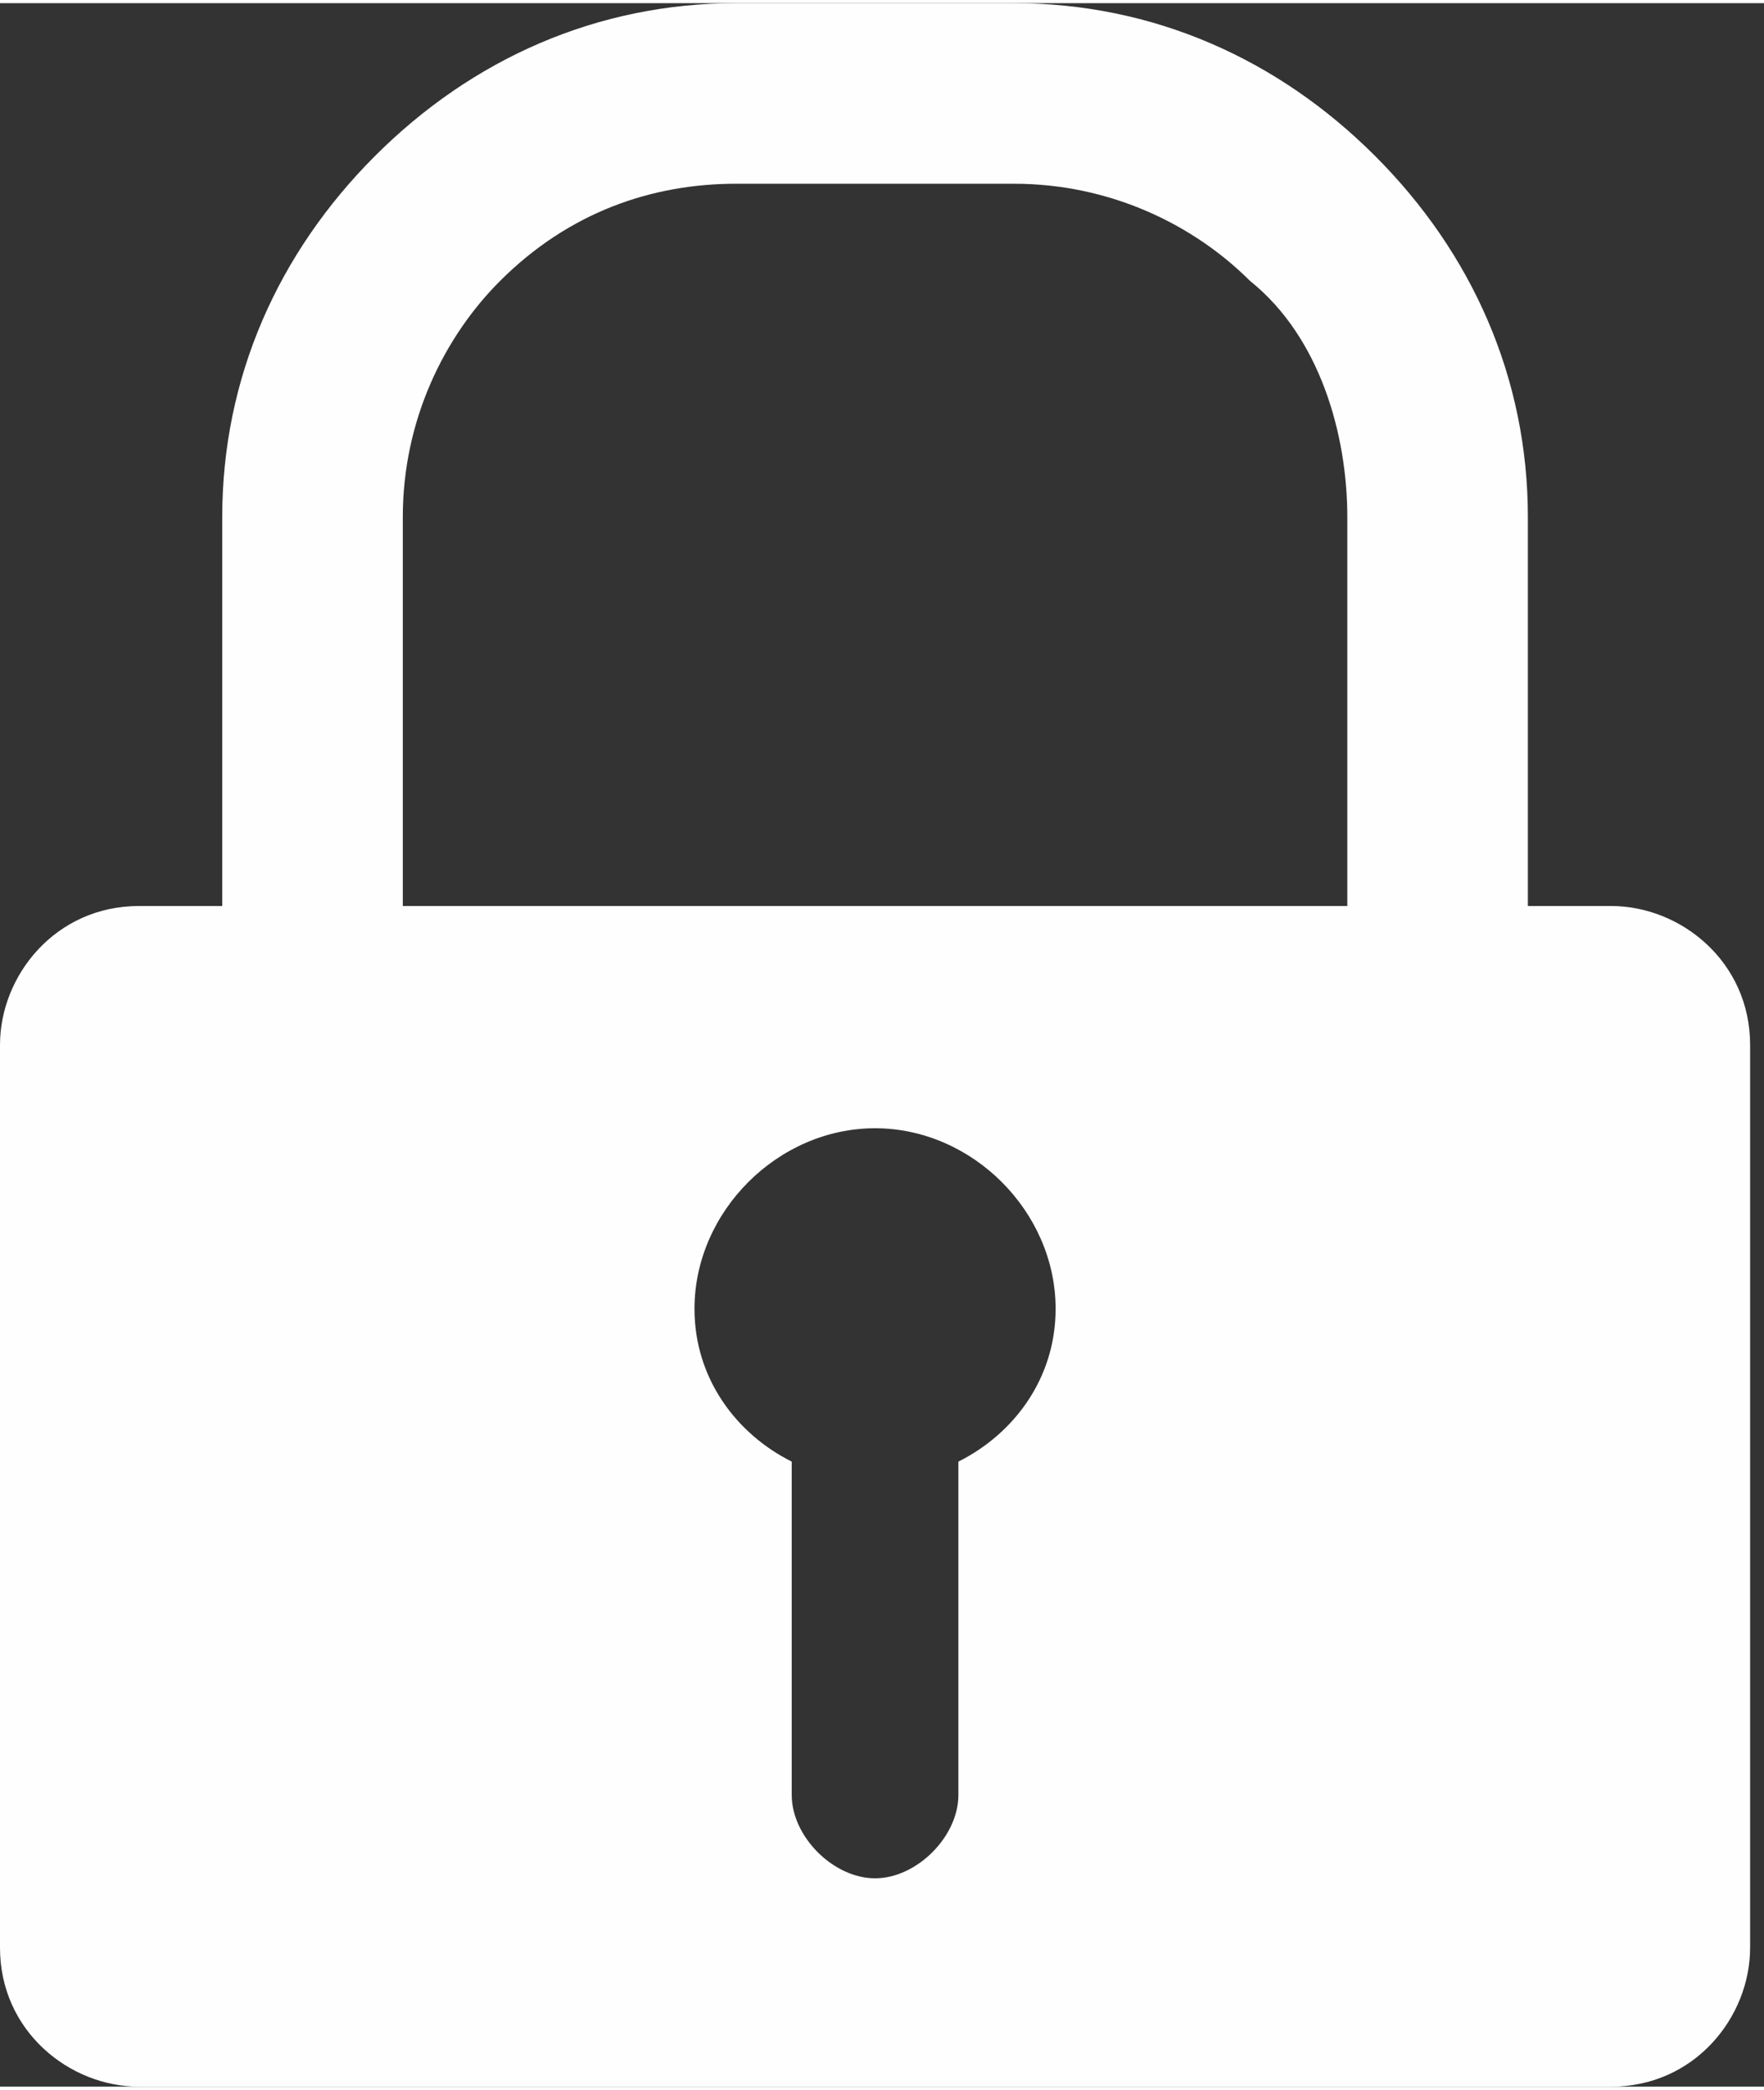 <?xml version="1.0" encoding="UTF-8"?>
<!DOCTYPE svg PUBLIC "-//W3C//DTD SVG 1.1//EN" "http://www.w3.org/Graphics/SVG/1.1/DTD/svg11.dtd">
<!-- Creator: CorelDRAW -->
<svg xmlns="http://www.w3.org/2000/svg" xml:space="preserve" width="1.987mm" height="2.354mm" version="1.1" style="shape-rendering:geometricPrecision; text-rendering:geometricPrecision; image-rendering:optimizeQuality; fill-rule:evenodd; clip-rule:evenodd"
viewBox="0 0 1.27 1.5"
 xmlns:xlink="http://www.w3.org/1999/xlink"
 xmlns:xodm="http://www.corel.com/coreldraw/odm/2003">
 <rect x="0" y="0" width="1.27" height="1.5" fill="#333333" stroke="none"/>
 <defs>
  <style type="text/css">
   <![CDATA[
    .fil0 {fill:#FEFEFE}
   ]]>
  </style>
 </defs>
 <g id="Camada_x0020_1">
  <path class="fil0" d="M0.1 0.65c-0.06,0 -0.1,0.05 -0.1,0.1l0 0.65c0,0.06 0.05,0.1 0.1,0.1l1.06 0c0.06,0 0.1,-0.05 0.1,-0.1l0 -0.65c0,-0.06 -0.05,-0.1 -0.1,-0.1l-0.06 0 0 -0.28c0,-0.1 -0.04,-0.19 -0.11,-0.26 -0.07,-0.07 -0.16,-0.11 -0.26,-0.11l-0.2 0c-0.1,0 -0.19,0.04 -0.26,0.11 -0.07,0.07 -0.11,0.16 -0.11,0.26l0 0.28 -0.06 0zm0.53 0.7c-0.03,0 -0.06,-0.03 -0.06,-0.06l0 -0.24c-0.04,-0.02 -0.07,-0.06 -0.07,-0.11 0,-0.07 0.06,-0.13 0.13,-0.13 0.07,0 0.13,0.06 0.13,0.13 0,0.05 -0.03,0.09 -0.07,0.11l0 0.24c0,0.03 -0.03,0.06 -0.06,0.06zm0.35 -0.7l-0.69 0 0 -0.28c0,-0.07 0.03,-0.13 0.07,-0.17 0.05,-0.05 0.11,-0.07 0.17,-0.07l0.2 0c0.07,0 0.13,0.03 0.17,0.07 0.05,0.04 0.07,0.11 0.07,0.17l0 0.28z"/>
 </g>
</svg>
